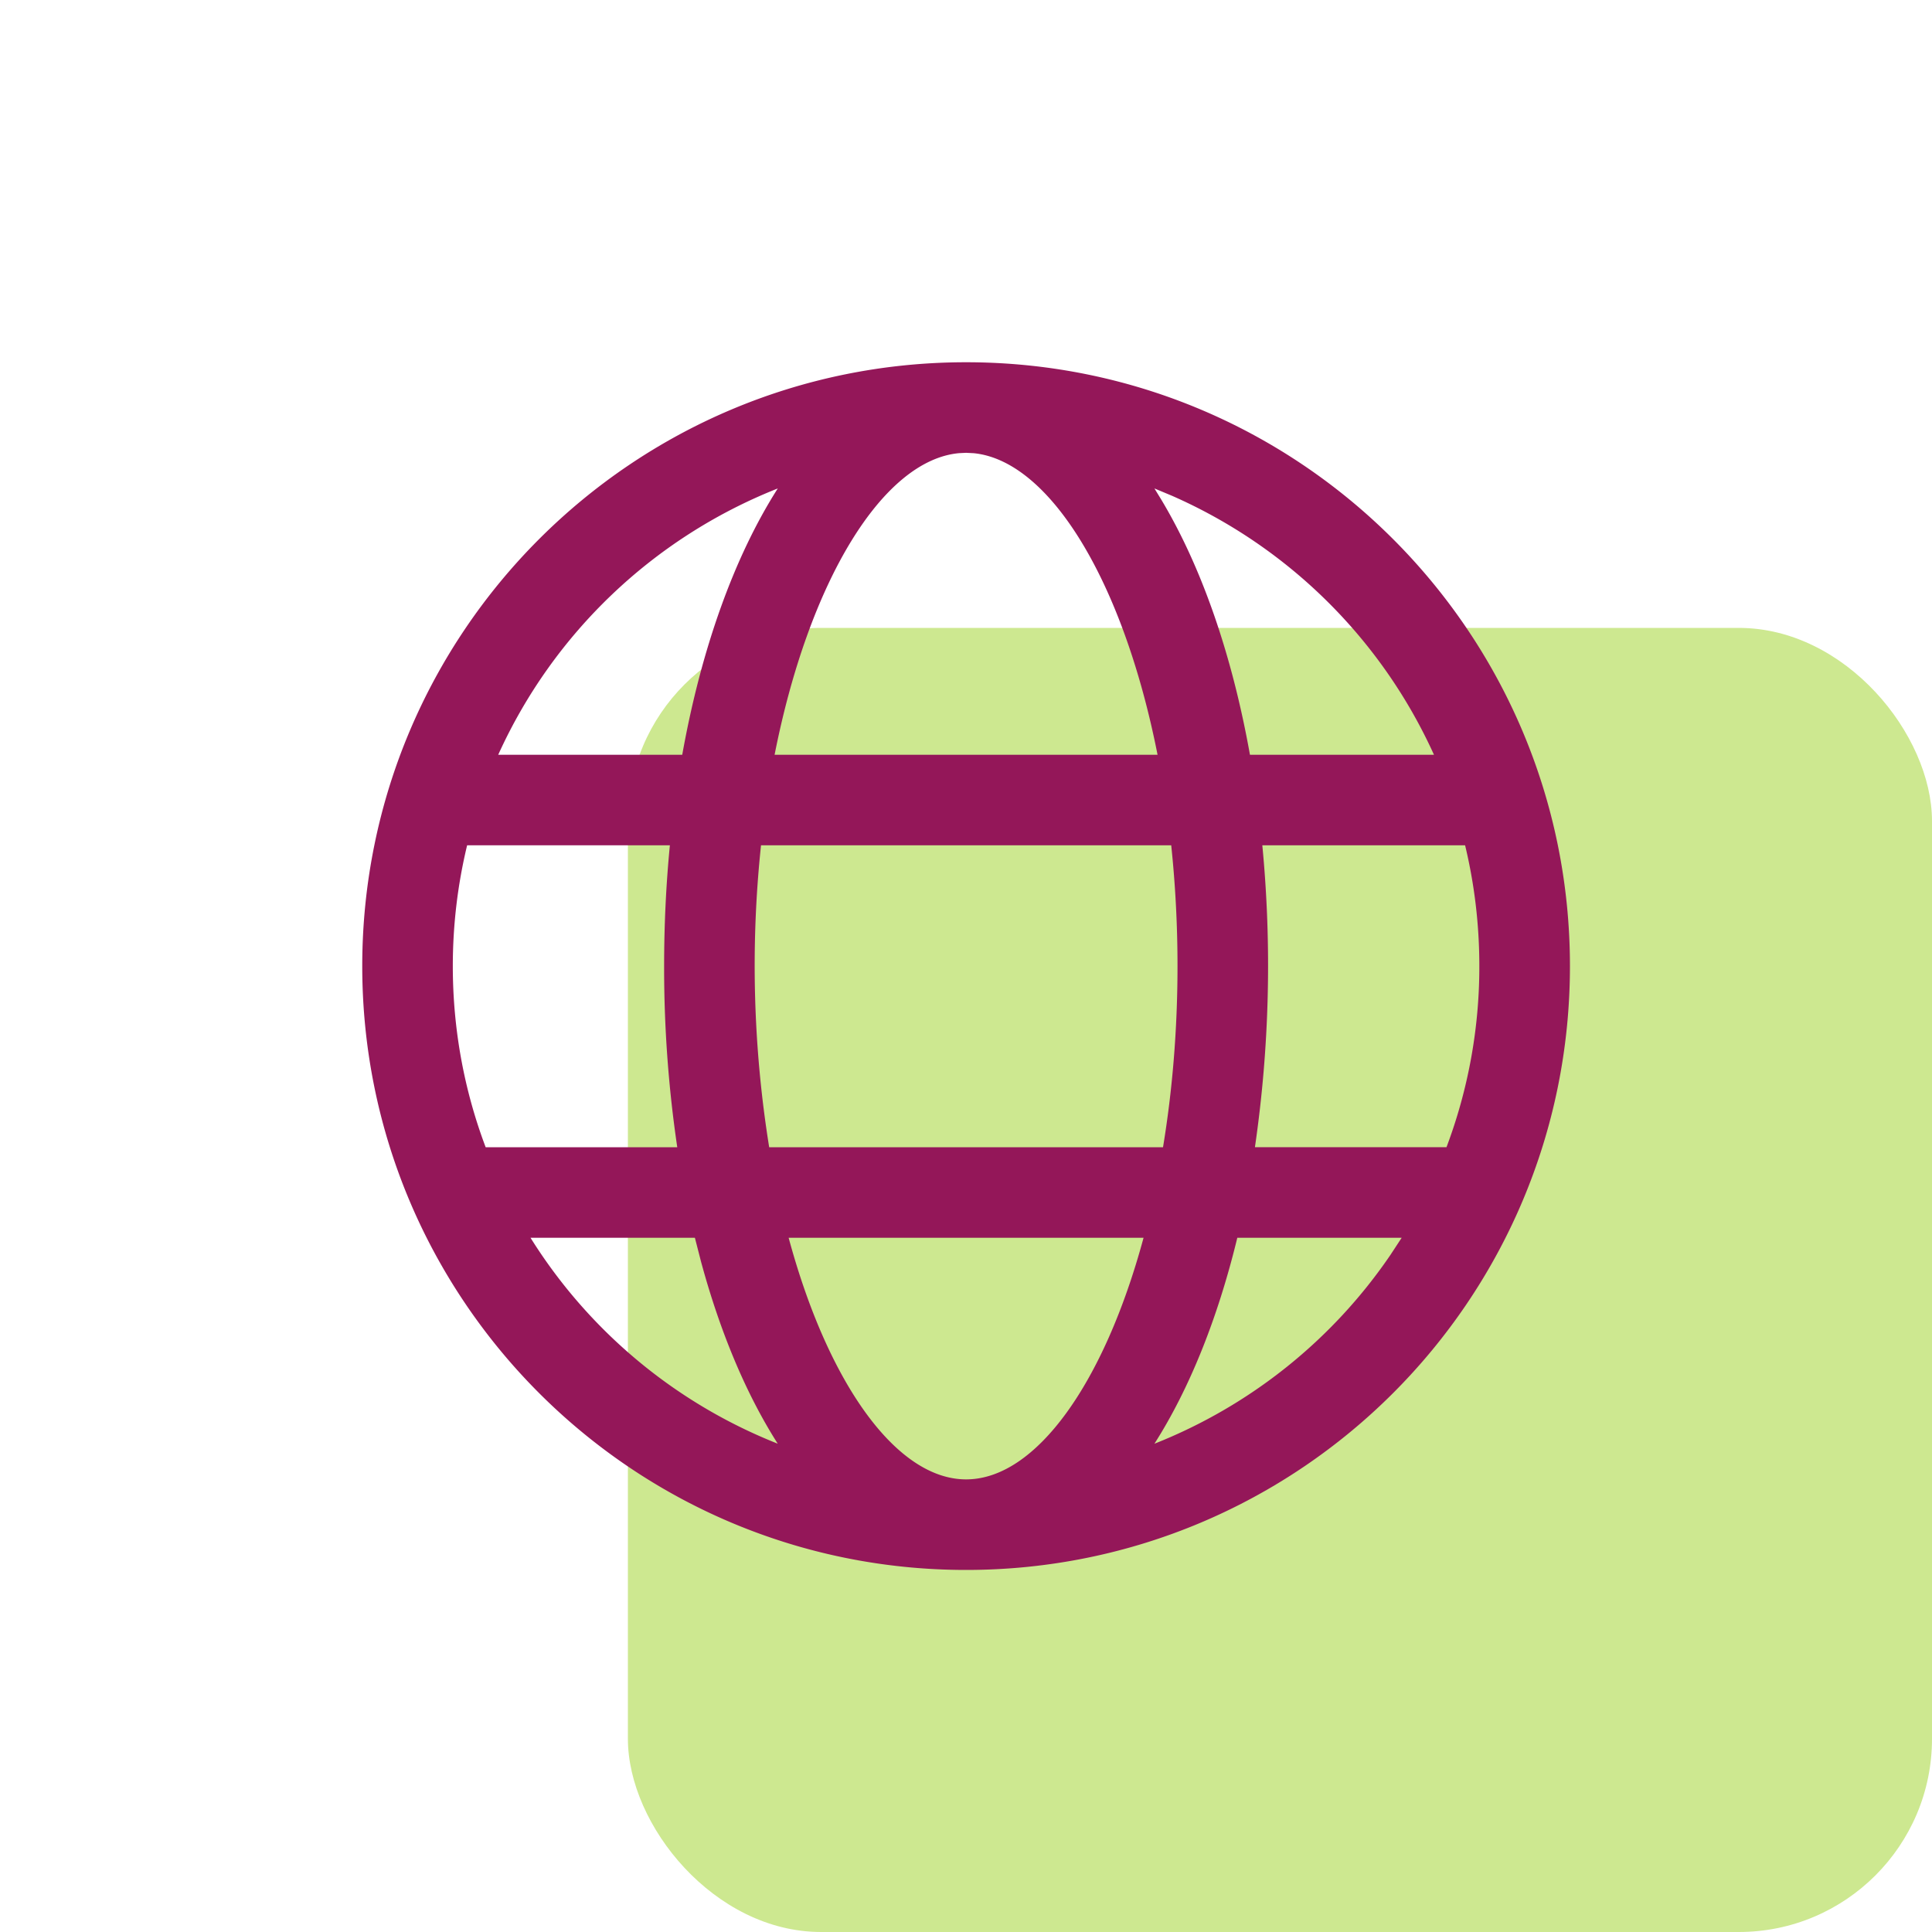 <svg width="40" height="40" fill="none" xmlns="http://www.w3.org/2000/svg"><rect x="13" y="13" width="27" height="27" rx="4" fill="#CDE890"/><path d="M20.002 7.5c6.905 0 12.502 5.597 12.502 12.502s-5.597 12.502-12.502 12.502S7.5 26.907 7.5 20.002 13.097 7.5 20.002 7.5zm3.674 18.127h-7.348c.815 3.017 2.232 5.002 3.674 5.002 1.442 0 2.858-1.985 3.674-5.002zm-9.289 0h-3.403a10.664 10.664 0 005.118 4.263c-.653-1.024-1.192-2.307-1.588-3.769l-.127-.494zm14.633 0h-3.403c-.405 1.668-.99 3.125-1.716 4.264a10.66 10.66 0 004.887-3.91l.232-.354zm-15.151-8.126H9.672l-.006.022c-.19.795-.291 1.625-.291 2.479 0 1.32.24 2.584.68 3.75h3.967a25.373 25.373 0 01-.272-3.75c0-.855.04-1.692.119-2.5zm10.38 0h-8.493a23.714 23.714 0 00.169 6.251h8.154c.192-1.163.3-2.426.3-3.75 0-.863-.046-1.7-.13-2.5zm6.084 0h-4.198a26.11 26.11 0 01-.153 6.25l3.966.001a10.6 10.6 0 00.68-3.75c0-.862-.102-1.7-.295-2.502zm-14.23-7.388l-.028.011a10.665 10.665 0 00-5.76 5.503h3.81c.392-2.19 1.075-4.098 1.978-5.514zm3.899-.738l-.145.007c-1.581.144-3.11 2.647-3.82 6.245h7.929c-.708-3.588-2.23-6.087-3.806-6.244l-.158-.008zm3.9.739l.133.217c.837 1.39 1.472 3.216 1.844 5.296h3.81a10.668 10.668 0 00-5.423-5.362l-.364-.152z" fill="#941759"/></svg>